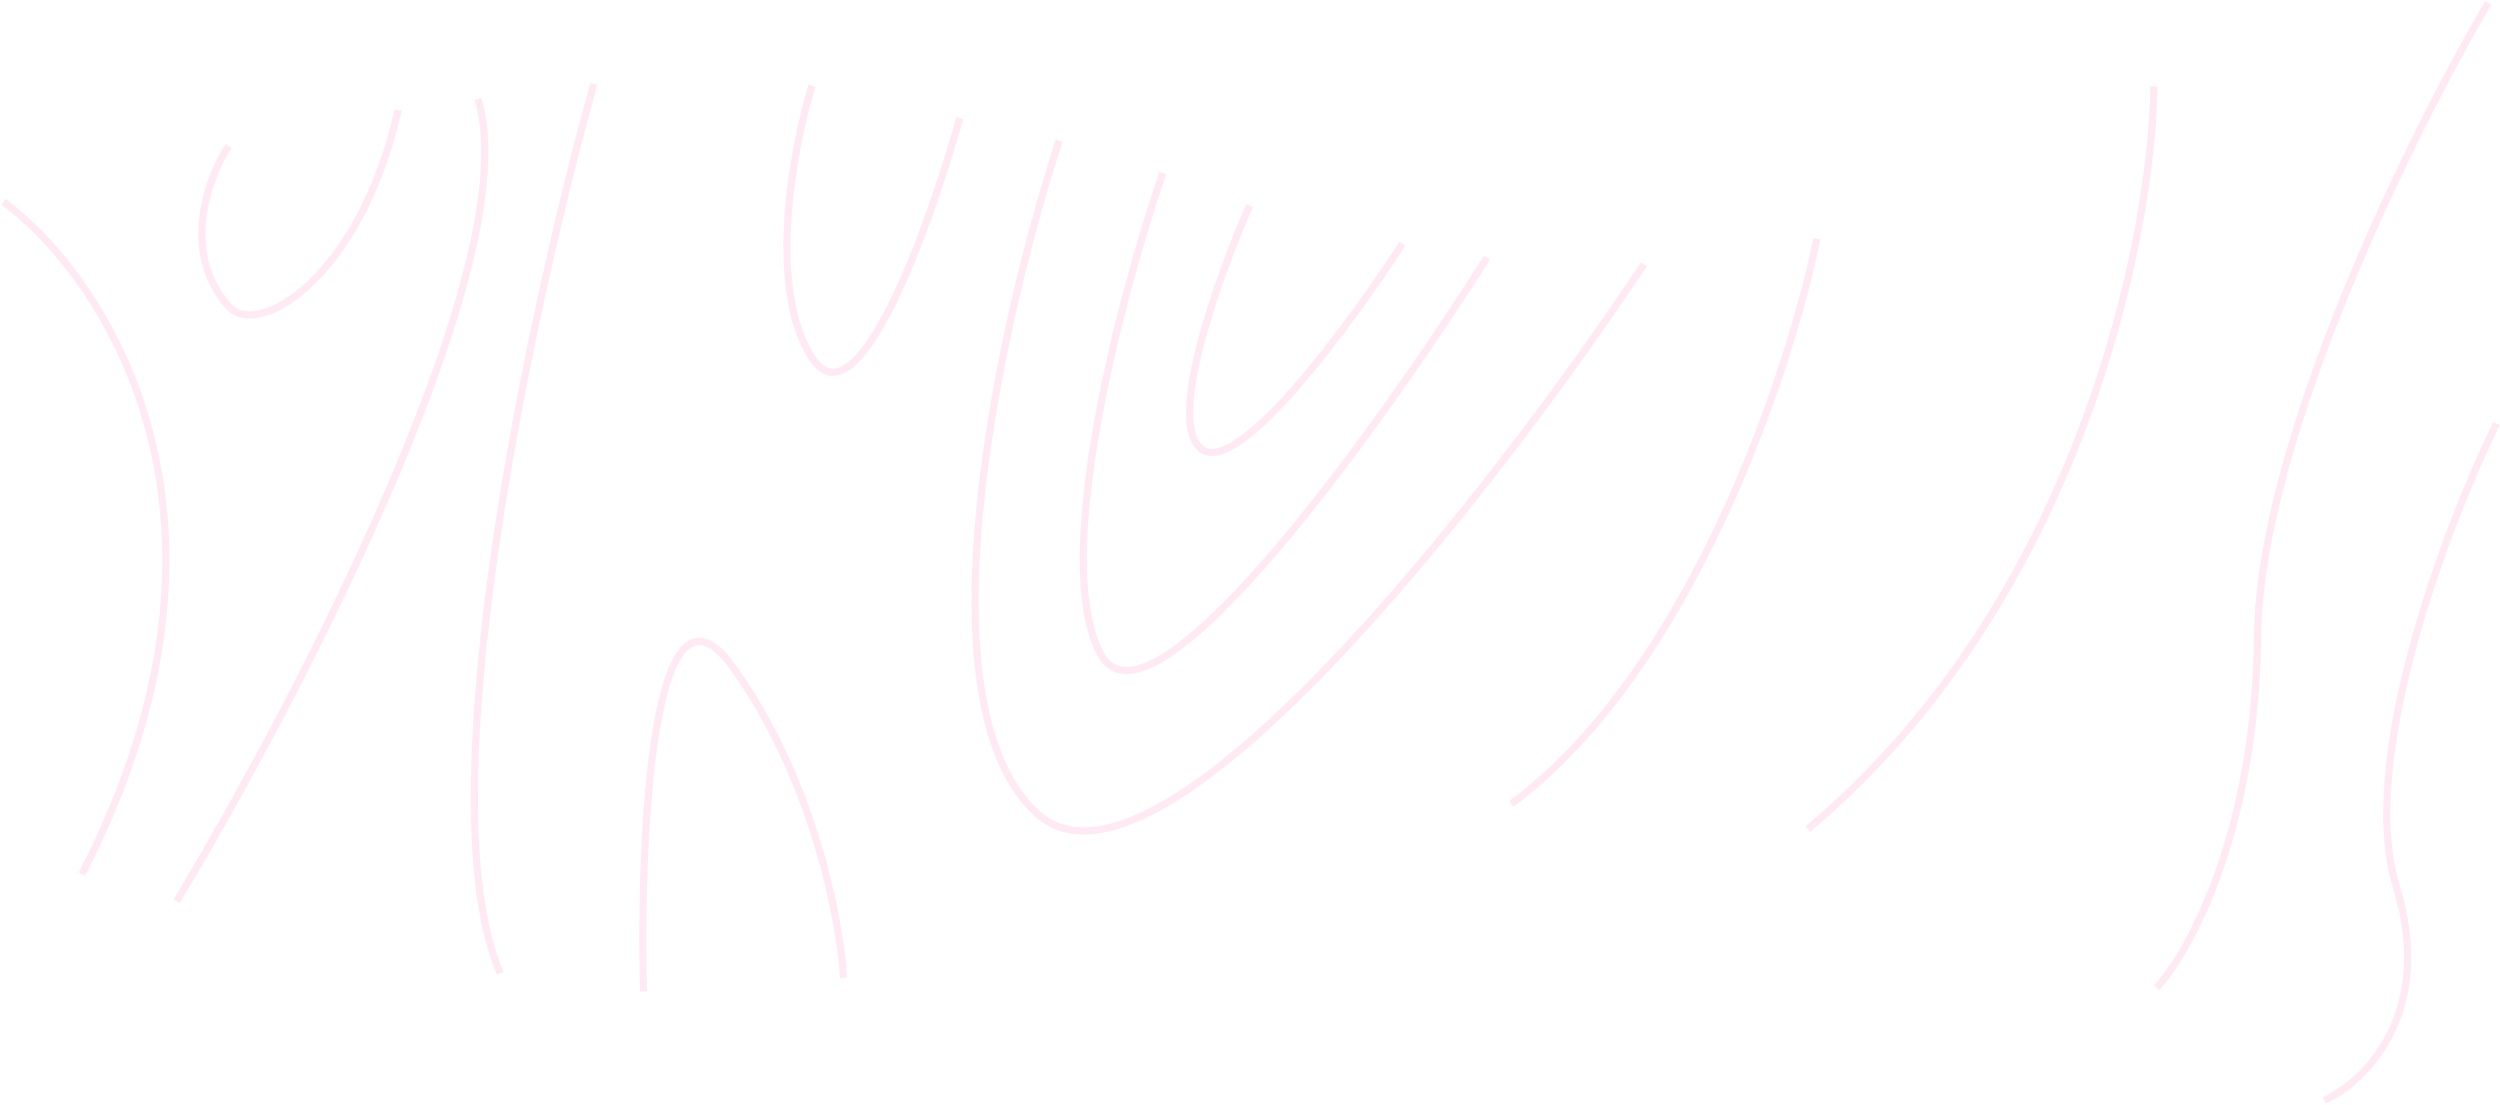 <svg width="1387" height="613" viewBox="0 0 1387 613" fill="none" xmlns="http://www.w3.org/2000/svg">
<path d="M126.904 81C116.404 96.333 99.404 139.5 126.904 170C143.348 188.238 199.904 154 220.904 61" stroke="#ffd6e8" stroke-opacity="0.5" stroke-width="4"/>
<path d="M450.5 47.5C440 81.667 425.3 159.7 450.5 198.5C475.7 237.3 515.667 126 532.5 65.5" stroke="#ffd6e8" stroke-opacity="0.5" stroke-width="4"/>
<path d="M357 550C354.833 464.167 361.7 308 406.5 370C451.3 432 466.167 510.833 468 542.5" stroke="#ffd6e8" stroke-opacity="0.5" stroke-width="4"/>
<path d="M587.632 78C555.565 175.953 508.051 387.612 574.536 450.625C641.022 513.638 827.214 274.243 912 146.668" stroke="#ffd6e8" stroke-opacity="0.5" stroke-width="4"/>
<path d="M645.112 96C622.05 163.307 582.844 310.872 610.519 362.678C638.194 414.484 765.037 237.753 825 142.911" stroke="#ffd6e8" stroke-opacity="0.5" stroke-width="4"/>
<path d="M693.325 114C675.902 153.483 646.284 235.864 667.191 249.52C688.098 263.175 749.775 179.001 778 135.207" stroke="#ffd6e8" stroke-opacity="0.5" stroke-width="4"/>
<path d="M1008 132.5C993 206.167 938.1 372 838.5 446" stroke="#ffd6e8" stroke-opacity="0.5" stroke-width="4"/>
<path d="M1195 48C1193.83 132.5 1153.8 333.2 1003 460" stroke="#ffd6e8" stroke-opacity="0.5" stroke-width="4"/>
<path d="M329.5 46.5C294.833 170.5 235.9 442.8 277.5 540" stroke="#ffd6e8" stroke-opacity="0.5" stroke-width="4"/>
<path d="M98 500C165.251 388.498 292.827 143.395 265.124 55" stroke="#ffd6e8" stroke-opacity="0.5" stroke-width="4"/>
<path d="M2 112C58.852 154.226 147.129 287.943 45.415 485" stroke="#ffd6e8" stroke-opacity="0.5" stroke-width="4"/>
<path d="M1380.5 1.5C1338.33 73.333 1253.7 244.2 1252.5 353C1251.3 461.8 1214.67 528.333 1196.5 548" stroke="#ffd6e8" stroke-opacity="0.5" stroke-width="4"/>
<path d="M1385 235C1357.5 291.333 1307.9 421.6 1329.5 492C1351.1 562.4 1311.83 600.333 1289.5 610.5" stroke="#ffd6e8" stroke-opacity="0.5" stroke-width="4"/>
</svg>
